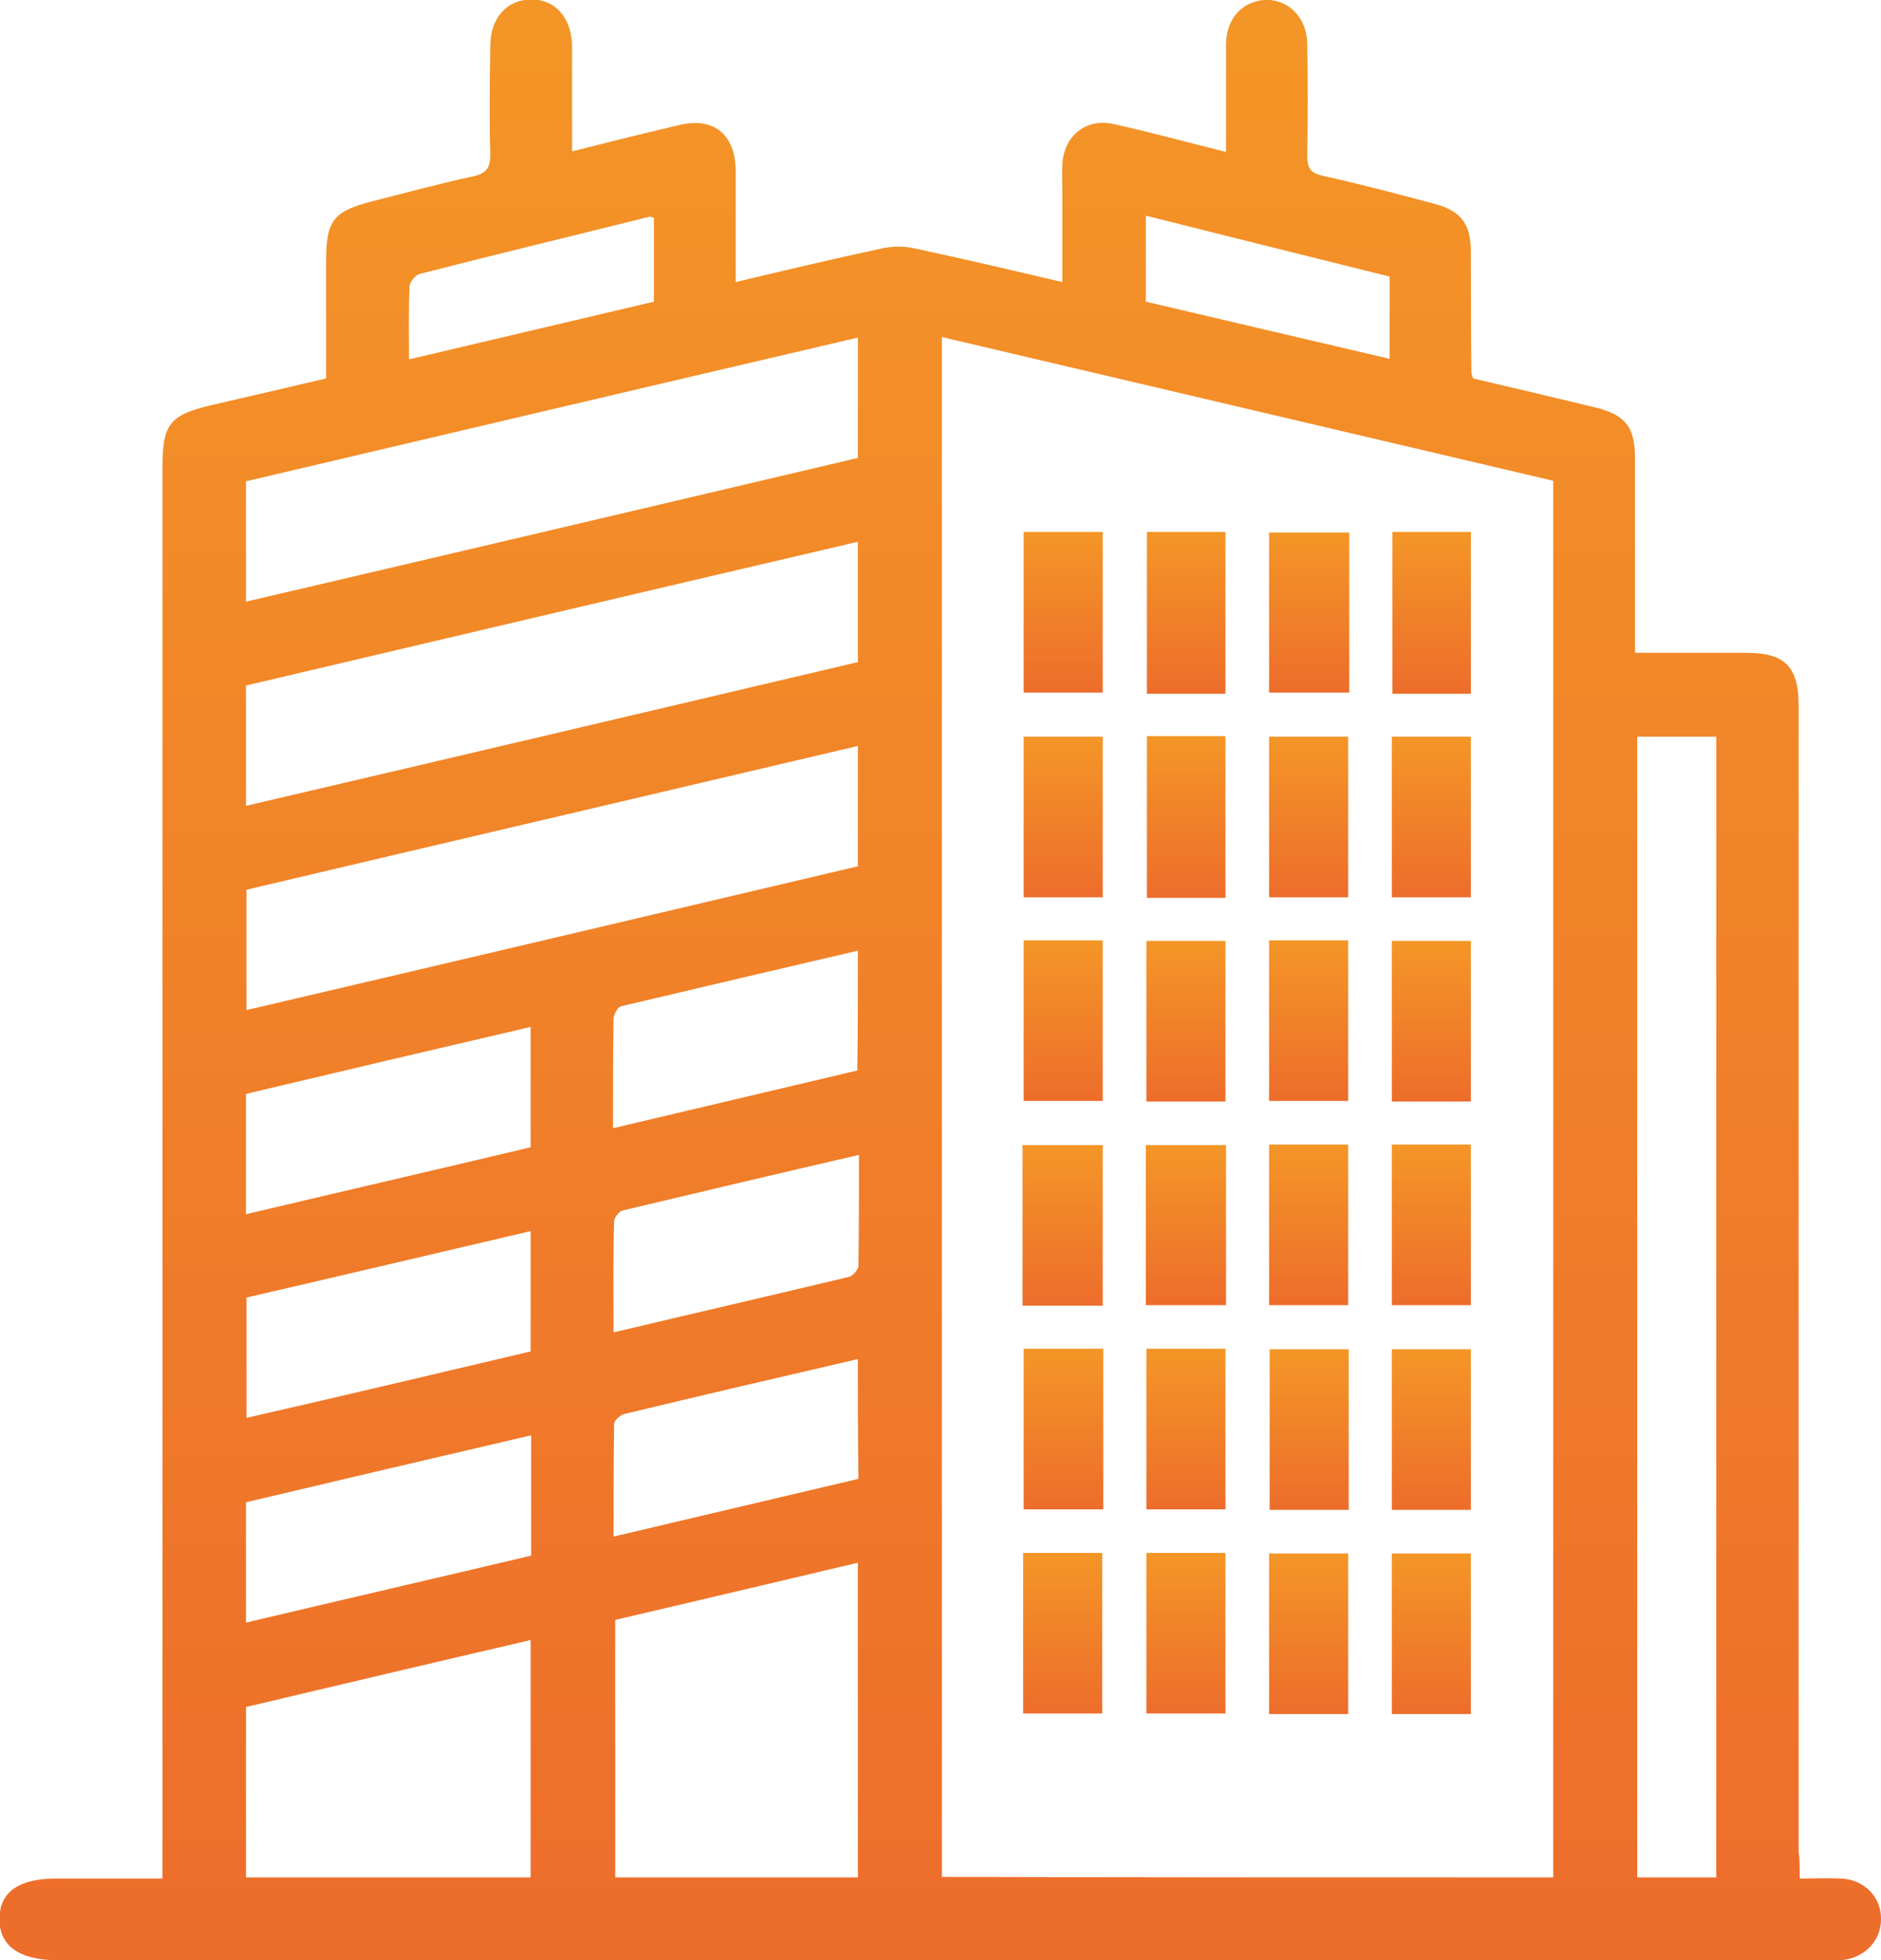 <?xml version="1.0" encoding="UTF-8"?>
<svg xmlns="http://www.w3.org/2000/svg" width="95" height="99" viewBox="0 0 95 99" fill="none">
  <g clip-path="url(#clip0_154_1494)">
    <path d="M90.896 94.875C91.695 94.875 92.356 94.847 92.989 94.875C94.174 94.93 95.027 95.838 95 96.938C95 98.037 94.146 98.918 92.962 99C92.686 99.028 92.411 99 92.135 99C62.387 99 32.64 99 2.892 99C0.964 99 -0.055 98.257 -0.028 96.882C-0 95.535 0.964 94.875 2.864 94.875C4.6 94.875 6.362 94.875 8.208 94.875C8.208 94.38 8.208 93.995 8.208 93.582C8.208 70.235 8.208 46.915 8.208 23.567C8.208 21.422 8.566 20.955 10.687 20.46C12.588 20.02 14.488 19.58 16.471 19.113C16.471 17.105 16.471 15.152 16.471 13.2C16.471 11.11 16.829 10.67 18.868 10.148C20.52 9.735 22.2 9.268 23.881 8.91C24.542 8.773 24.762 8.498 24.762 7.81C24.707 5.995 24.735 4.18 24.762 2.337C24.762 0.907 25.588 -1.99543e-06 26.8 -0.028C28.04 -0.055 28.894 0.907 28.894 2.393C28.894 4.098 28.894 5.83 28.894 7.645C30.739 7.178 32.502 6.737 34.265 6.325C36.028 5.885 37.129 6.765 37.157 8.607C37.157 10.45 37.157 12.32 37.157 14.245C39.691 13.64 42.142 13.062 44.566 12.54C45.09 12.43 45.668 12.43 46.164 12.54C48.615 13.062 51.067 13.64 53.656 14.245C53.656 12.65 53.656 11.137 53.656 9.625C53.656 9.185 53.628 8.717 53.656 8.277C53.739 6.848 54.868 5.94 56.273 6.27C58.118 6.683 59.936 7.178 61.919 7.673C61.919 5.83 61.919 4.043 61.919 2.283C61.919 1.073 62.58 0.22 63.627 0.027C64.894 -0.193 65.996 0.77 66.023 2.2C66.051 4.098 66.051 5.995 66.023 7.865C66.023 8.498 66.189 8.745 66.822 8.883C68.695 9.295 70.568 9.79 72.413 10.285C73.791 10.643 74.287 11.303 74.287 12.732C74.287 14.768 74.287 16.775 74.314 18.81C74.314 18.865 74.342 18.948 74.397 19.113C76.407 19.58 78.473 20.075 80.539 20.57C82.109 20.955 82.577 21.56 82.577 23.183C82.577 26.4 82.577 29.645 82.577 32.972C84.505 32.972 86.351 32.972 88.196 32.972C90.152 32.972 90.841 33.66 90.841 35.667C90.841 54.945 90.841 74.222 90.841 93.528C90.896 93.94 90.896 94.353 90.896 94.875ZM78.446 94.82C78.446 71.28 78.446 47.822 78.446 24.282C68.144 21.863 57.87 19.442 47.569 17.023C47.569 43.038 47.569 68.915 47.569 94.793C57.87 94.82 68.117 94.82 78.446 94.82ZM86.681 94.82C86.681 75.543 86.681 56.347 86.681 37.208C85.277 37.208 83.982 37.208 82.688 37.208C82.688 56.458 82.688 75.625 82.688 94.82C84.037 94.82 85.332 94.82 86.681 94.82ZM43.327 17.05C32.97 19.47 22.696 21.89 12.422 24.31C12.422 26.372 12.422 28.297 12.422 30.387C22.779 27.968 33.053 25.547 43.327 23.128C43.327 21.065 43.327 19.113 43.327 17.05ZM43.327 37.675C32.943 40.123 22.696 42.515 12.45 44.935C12.45 46.97 12.45 48.95 12.45 51.013C22.806 48.593 33.053 46.172 43.327 43.752C43.327 41.718 43.327 39.792 43.327 37.675ZM43.327 27.363C32.97 29.782 22.696 32.203 12.422 34.623C12.422 36.685 12.422 38.638 12.422 40.7C22.779 38.28 33.053 35.86 43.327 33.44C43.327 31.378 43.327 29.425 43.327 27.363ZM43.327 78.925C39.14 79.915 35.091 80.877 31.07 81.812C31.07 86.213 31.07 90.53 31.07 94.82C35.201 94.82 39.25 94.82 43.327 94.82C43.327 89.54 43.327 84.315 43.327 78.925ZM12.422 94.82C17.27 94.82 22.008 94.82 26.8 94.82C26.8 90.805 26.8 86.873 26.8 82.83C21.953 83.957 17.187 85.085 12.422 86.213C12.422 89.1 12.422 91.905 12.422 94.82ZM12.422 61.325C17.297 60.17 22.063 59.07 26.8 57.943C26.8 55.907 26.8 53.955 26.8 51.865C21.953 52.992 17.16 54.12 12.422 55.248C12.422 57.31 12.422 59.235 12.422 61.325ZM26.8 68.255C26.8 66.192 26.8 64.24 26.8 62.178C21.98 63.305 17.215 64.433 12.45 65.532C12.45 67.567 12.45 69.547 12.45 71.61C17.27 70.51 22.008 69.382 26.8 68.255ZM12.422 81.95C17.297 80.795 22.063 79.695 26.828 78.567C26.828 76.532 26.828 74.58 26.828 72.49C21.98 73.618 17.187 74.745 12.422 75.873C12.422 77.935 12.422 79.86 12.422 81.95ZM43.327 48.015C39.305 48.95 35.339 49.885 31.373 50.82C31.207 50.847 31.015 51.205 30.987 51.425C30.959 53.24 30.959 55.055 30.959 56.98C35.146 55.99 39.25 55.028 43.299 54.065C43.327 52.002 43.327 50.05 43.327 48.015ZM30.987 67.293C35.036 66.33 38.975 65.422 42.886 64.487C43.079 64.433 43.327 64.13 43.354 63.965C43.382 62.123 43.382 60.28 43.382 58.328C39.333 59.263 35.394 60.197 31.455 61.133C31.262 61.188 31.015 61.49 31.015 61.682C30.959 63.498 30.987 65.34 30.987 67.293ZM43.327 68.64C39.305 69.575 35.394 70.483 31.51 71.418C31.317 71.472 31.015 71.748 31.015 71.912C30.987 73.782 30.987 75.653 30.987 77.605C35.201 76.615 39.25 75.653 43.354 74.69C43.327 72.655 43.327 70.703 43.327 68.64ZM20.658 18.15C24.845 17.16 28.949 16.198 33.025 15.235C33.025 13.75 33.025 12.375 33.025 11C32.915 10.973 32.86 10.945 32.805 10.945C28.949 11.908 25.065 12.842 21.209 13.832C20.988 13.887 20.713 14.217 20.686 14.438C20.63 15.648 20.658 16.858 20.658 18.15ZM57.87 15.235C61.974 16.198 66.051 17.16 70.182 18.122C70.182 16.665 70.182 15.373 70.182 13.97C66.106 12.953 62.002 11.935 57.87 10.89C57.87 12.348 57.87 13.723 57.87 15.235Z" fill="url(#paint0_linear_154_1494)"></path>
    <path d="M51.7 47.492C53.077 47.492 54.372 47.492 55.694 47.492C55.694 50.215 55.694 52.855 55.694 55.605C54.4 55.605 53.077 55.605 51.7 55.605C51.7 52.937 51.7 50.27 51.7 47.492Z" fill="url(#paint1_linear_154_1494)"></path>
    <path d="M61.892 55.633C60.515 55.633 59.248 55.633 57.898 55.633C57.898 52.91 57.898 50.27 57.898 47.52C59.193 47.52 60.515 47.52 61.892 47.52C61.892 50.188 61.892 52.883 61.892 55.633Z" fill="url(#paint2_linear_154_1494)"></path>
    <path d="M64.095 47.492C65.472 47.492 66.767 47.492 68.089 47.492C68.089 50.215 68.089 52.855 68.089 55.605C66.794 55.605 65.472 55.605 64.095 55.605C64.095 52.937 64.095 50.27 64.095 47.492Z" fill="url(#paint3_linear_154_1494)"></path>
    <path d="M74.286 55.633C72.909 55.633 71.615 55.633 70.293 55.633C70.293 52.91 70.293 50.27 70.293 47.52C71.587 47.52 72.909 47.52 74.286 47.52C74.286 50.188 74.286 52.883 74.286 55.633Z" fill="url(#paint4_linear_154_1494)"></path>
    <path d="M51.7 26.867C53.077 26.867 54.372 26.867 55.694 26.867C55.694 29.59 55.694 32.23 55.694 34.98C54.4 34.98 53.077 34.98 51.7 34.98C51.7 32.312 51.7 29.617 51.7 26.867Z" fill="url(#paint5_linear_154_1494)"></path>
    <path d="M61.892 35.035C60.542 35.035 59.275 35.035 57.925 35.035C57.925 32.312 57.925 29.645 57.925 26.867C59.22 26.867 60.542 26.867 61.892 26.867C61.892 29.617 61.892 32.312 61.892 35.035Z" fill="url(#paint6_linear_154_1494)"></path>
    <path d="M51.645 65.945C51.645 63.195 51.645 60.555 51.645 57.833C52.967 57.833 54.289 57.833 55.694 57.833C55.694 60.5 55.694 63.167 55.694 65.945C54.372 65.945 53.077 65.945 51.645 65.945Z" fill="url(#paint7_linear_154_1494)"></path>
    <path d="M57.87 65.918C57.87 63.195 57.87 60.555 57.87 57.833C59.192 57.833 60.514 57.833 61.919 57.833C61.919 60.5 61.919 63.195 61.919 65.918C60.542 65.918 59.192 65.918 57.87 65.918Z" fill="url(#paint8_linear_154_1494)"></path>
    <path d="M64.095 57.805C65.472 57.805 66.767 57.805 68.089 57.805C68.089 60.527 68.089 63.167 68.089 65.917C66.794 65.917 65.472 65.917 64.095 65.917C64.095 63.25 64.095 60.582 64.095 57.805Z" fill="url(#paint9_linear_154_1494)"></path>
    <path d="M70.293 57.805C71.67 57.805 72.964 57.805 74.286 57.805C74.286 60.527 74.286 63.167 74.286 65.917C72.992 65.917 71.67 65.917 70.293 65.917C70.293 63.25 70.293 60.555 70.293 57.805Z" fill="url(#paint10_linear_154_1494)"></path>
    <path d="M68.144 26.895C68.144 29.617 68.144 32.258 68.144 34.98C66.822 34.98 65.5 34.98 64.095 34.98C64.095 32.312 64.095 29.617 64.095 26.895C65.445 26.895 66.794 26.895 68.144 26.895Z" fill="url(#paint11_linear_154_1494)"></path>
    <path d="M74.287 35.035C72.937 35.035 71.67 35.035 70.32 35.035C70.32 32.312 70.32 29.645 70.32 26.867C71.615 26.867 72.937 26.867 74.287 26.867C74.287 29.617 74.287 32.312 74.287 35.035Z" fill="url(#paint12_linear_154_1494)"></path>
    <path d="M55.722 68.117C55.722 70.812 55.722 73.48 55.722 76.23C54.4 76.23 53.105 76.23 51.7 76.23C51.7 73.562 51.7 70.867 51.7 68.117C53.022 68.117 54.344 68.117 55.722 68.117Z" fill="url(#paint13_linear_154_1494)"></path>
    <path d="M55.694 45.32C54.317 45.32 53.022 45.32 51.7 45.32C51.7 42.597 51.7 39.958 51.7 37.208C52.995 37.208 54.317 37.208 55.694 37.208C55.694 39.875 55.694 42.57 55.694 45.32Z" fill="url(#paint14_linear_154_1494)"></path>
    <path d="M68.117 68.145C68.117 70.868 68.117 73.535 68.117 76.257C66.794 76.257 65.5 76.257 64.123 76.257C64.123 73.59 64.123 70.895 64.123 68.145C65.39 68.145 66.712 68.145 68.117 68.145Z" fill="url(#paint15_linear_154_1494)"></path>
    <path d="M74.286 76.257C72.909 76.257 71.642 76.257 70.293 76.257C70.293 73.535 70.293 70.895 70.293 68.145C71.587 68.145 72.909 68.145 74.286 68.145C74.286 70.812 74.286 73.507 74.286 76.257Z" fill="url(#paint16_linear_154_1494)"></path>
    <path d="M61.892 45.347C60.542 45.347 59.275 45.347 57.925 45.347C57.925 42.625 57.925 39.957 57.925 37.18C59.22 37.18 60.542 37.18 61.892 37.18C61.892 39.93 61.892 42.625 61.892 45.347Z" fill="url(#paint17_linear_154_1494)"></path>
    <path d="M68.089 45.32C66.712 45.32 65.417 45.32 64.095 45.32C64.095 42.597 64.095 39.958 64.095 37.208C65.39 37.208 66.712 37.208 68.089 37.208C68.089 39.875 68.089 42.57 68.089 45.32Z" fill="url(#paint18_linear_154_1494)"></path>
    <path d="M57.898 68.117C59.275 68.117 60.542 68.117 61.892 68.117C61.892 70.84 61.892 73.48 61.892 76.23C60.597 76.23 59.275 76.23 57.898 76.23C57.898 73.562 57.898 70.895 57.898 68.117Z" fill="url(#paint19_linear_154_1494)"></path>
    <path d="M57.898 78.43C59.275 78.43 60.542 78.43 61.892 78.43C61.892 81.152 61.892 83.792 61.892 86.542C60.597 86.542 59.275 86.542 57.898 86.542C57.898 83.875 57.898 81.207 57.898 78.43Z" fill="url(#paint20_linear_154_1494)"></path>
    <path d="M68.089 86.57C66.712 86.57 65.445 86.57 64.095 86.57C64.095 83.847 64.095 81.207 64.095 78.457C65.39 78.457 66.712 78.457 68.089 78.457C68.089 81.125 68.089 83.82 68.089 86.57Z" fill="url(#paint21_linear_154_1494)"></path>
    <path d="M74.286 86.57C72.909 86.57 71.642 86.57 70.293 86.57C70.293 83.847 70.293 81.207 70.293 78.457C71.587 78.457 72.909 78.457 74.286 78.457C74.286 81.125 74.286 83.82 74.286 86.57Z" fill="url(#paint22_linear_154_1494)"></path>
    <path d="M74.286 45.32C72.909 45.32 71.642 45.32 70.293 45.32C70.293 42.597 70.293 39.958 70.293 37.208C71.587 37.208 72.909 37.208 74.286 37.208C74.286 39.875 74.286 42.57 74.286 45.32Z" fill="url(#paint23_linear_154_1494)"></path>
    <path d="M51.673 86.542C51.673 83.82 51.673 81.152 51.673 78.43C52.995 78.43 54.29 78.43 55.667 78.43C55.667 81.097 55.667 83.792 55.667 86.542C54.4 86.542 53.078 86.542 51.673 86.542Z" fill="url(#paint24_linear_154_1494)"></path>
  </g>
  <defs>
    <linearGradient id="paint0_linear_154_1494" x1="47.486" y1="-0.028" x2="47.486" y2="99.012" gradientUnits="userSpaceOnUse">
      <stop stop-color="#F49627"></stop>
      <stop offset="1" stop-color="#ED6D2B"></stop>
    </linearGradient>
    <linearGradient id="paint1_linear_154_1494" x1="53.697" y1="47.492" x2="53.697" y2="55.605" gradientUnits="userSpaceOnUse">
      <stop stop-color="#F49627"></stop>
      <stop offset="1" stop-color="#ED6D2B"></stop>
    </linearGradient>
    <linearGradient id="paint2_linear_154_1494" x1="59.895" y1="47.52" x2="59.895" y2="55.633" gradientUnits="userSpaceOnUse">
      <stop stop-color="#F49627"></stop>
      <stop offset="1" stop-color="#ED6D2B"></stop>
    </linearGradient>
    <linearGradient id="paint3_linear_154_1494" x1="66.092" y1="47.492" x2="66.092" y2="55.605" gradientUnits="userSpaceOnUse">
      <stop stop-color="#F49627"></stop>
      <stop offset="1" stop-color="#ED6D2B"></stop>
    </linearGradient>
    <linearGradient id="paint4_linear_154_1494" x1="72.289" y1="47.52" x2="72.289" y2="55.633" gradientUnits="userSpaceOnUse">
      <stop stop-color="#F49627"></stop>
      <stop offset="1" stop-color="#ED6D2B"></stop>
    </linearGradient>
    <linearGradient id="paint5_linear_154_1494" x1="53.697" y1="26.867" x2="53.697" y2="34.98" gradientUnits="userSpaceOnUse">
      <stop stop-color="#F49627"></stop>
      <stop offset="1" stop-color="#ED6D2B"></stop>
    </linearGradient>
    <linearGradient id="paint6_linear_154_1494" x1="59.908" y1="26.867" x2="59.908" y2="35.035" gradientUnits="userSpaceOnUse">
      <stop stop-color="#F49627"></stop>
      <stop offset="1" stop-color="#ED6D2B"></stop>
    </linearGradient>
    <linearGradient id="paint7_linear_154_1494" x1="53.669" y1="57.833" x2="53.669" y2="65.945" gradientUnits="userSpaceOnUse">
      <stop stop-color="#F49627"></stop>
      <stop offset="1" stop-color="#ED6D2B"></stop>
    </linearGradient>
    <linearGradient id="paint8_linear_154_1494" x1="59.895" y1="57.833" x2="59.895" y2="65.918" gradientUnits="userSpaceOnUse">
      <stop stop-color="#F49627"></stop>
      <stop offset="1" stop-color="#ED6D2B"></stop>
    </linearGradient>
    <linearGradient id="paint9_linear_154_1494" x1="66.092" y1="57.805" x2="66.092" y2="65.917" gradientUnits="userSpaceOnUse">
      <stop stop-color="#F49627"></stop>
      <stop offset="1" stop-color="#ED6D2B"></stop>
    </linearGradient>
    <linearGradient id="paint10_linear_154_1494" x1="72.289" y1="57.805" x2="72.289" y2="65.917" gradientUnits="userSpaceOnUse">
      <stop stop-color="#F49627"></stop>
      <stop offset="1" stop-color="#ED6D2B"></stop>
    </linearGradient>
    <linearGradient id="paint11_linear_154_1494" x1="66.12" y1="26.895" x2="66.12" y2="34.98" gradientUnits="userSpaceOnUse">
      <stop stop-color="#F49627"></stop>
      <stop offset="1" stop-color="#ED6D2B"></stop>
    </linearGradient>
    <linearGradient id="paint12_linear_154_1494" x1="72.303" y1="26.867" x2="72.303" y2="35.035" gradientUnits="userSpaceOnUse">
      <stop stop-color="#F49627"></stop>
      <stop offset="1" stop-color="#ED6D2B"></stop>
    </linearGradient>
    <linearGradient id="paint13_linear_154_1494" x1="53.711" y1="68.117" x2="53.711" y2="76.23" gradientUnits="userSpaceOnUse">
      <stop stop-color="#F49627"></stop>
      <stop offset="1" stop-color="#ED6D2B"></stop>
    </linearGradient>
    <linearGradient id="paint14_linear_154_1494" x1="53.697" y1="37.208" x2="53.697" y2="45.32" gradientUnits="userSpaceOnUse">
      <stop stop-color="#F49627"></stop>
      <stop offset="1" stop-color="#ED6D2B"></stop>
    </linearGradient>
    <linearGradient id="paint15_linear_154_1494" x1="66.12" y1="68.145" x2="66.12" y2="76.257" gradientUnits="userSpaceOnUse">
      <stop stop-color="#F49627"></stop>
      <stop offset="1" stop-color="#ED6D2B"></stop>
    </linearGradient>
    <linearGradient id="paint16_linear_154_1494" x1="72.289" y1="68.145" x2="72.289" y2="76.257" gradientUnits="userSpaceOnUse">
      <stop stop-color="#F49627"></stop>
      <stop offset="1" stop-color="#ED6D2B"></stop>
    </linearGradient>
    <linearGradient id="paint17_linear_154_1494" x1="59.908" y1="37.18" x2="59.908" y2="45.347" gradientUnits="userSpaceOnUse">
      <stop stop-color="#F49627"></stop>
      <stop offset="1" stop-color="#ED6D2B"></stop>
    </linearGradient>
    <linearGradient id="paint18_linear_154_1494" x1="66.092" y1="37.208" x2="66.092" y2="45.32" gradientUnits="userSpaceOnUse">
      <stop stop-color="#F49627"></stop>
      <stop offset="1" stop-color="#ED6D2B"></stop>
    </linearGradient>
    <linearGradient id="paint19_linear_154_1494" x1="59.895" y1="68.117" x2="59.895" y2="76.23" gradientUnits="userSpaceOnUse">
      <stop stop-color="#F49627"></stop>
      <stop offset="1" stop-color="#ED6D2B"></stop>
    </linearGradient>
    <linearGradient id="paint20_linear_154_1494" x1="59.895" y1="78.43" x2="59.895" y2="86.542" gradientUnits="userSpaceOnUse">
      <stop stop-color="#F49627"></stop>
      <stop offset="1" stop-color="#ED6D2B"></stop>
    </linearGradient>
    <linearGradient id="paint21_linear_154_1494" x1="66.092" y1="78.457" x2="66.092" y2="86.57" gradientUnits="userSpaceOnUse">
      <stop stop-color="#F49627"></stop>
      <stop offset="1" stop-color="#ED6D2B"></stop>
    </linearGradient>
    <linearGradient id="paint22_linear_154_1494" x1="72.289" y1="78.457" x2="72.289" y2="86.57" gradientUnits="userSpaceOnUse">
      <stop stop-color="#F49627"></stop>
      <stop offset="1" stop-color="#ED6D2B"></stop>
    </linearGradient>
    <linearGradient id="paint23_linear_154_1494" x1="72.289" y1="37.208" x2="72.289" y2="45.32" gradientUnits="userSpaceOnUse">
      <stop stop-color="#F49627"></stop>
      <stop offset="1" stop-color="#ED6D2B"></stop>
    </linearGradient>
    <linearGradient id="paint24_linear_154_1494" x1="53.67" y1="78.43" x2="53.67" y2="86.542" gradientUnits="userSpaceOnUse">
      <stop stop-color="#F49627"></stop>
      <stop offset="1" stop-color="#ED6D2B"></stop>
    </linearGradient>
    <clipPath id="clip0_154_1494">
      <rect width="95" height="99" fill="white"></rect>
    </clipPath>
  </defs>
</svg>
